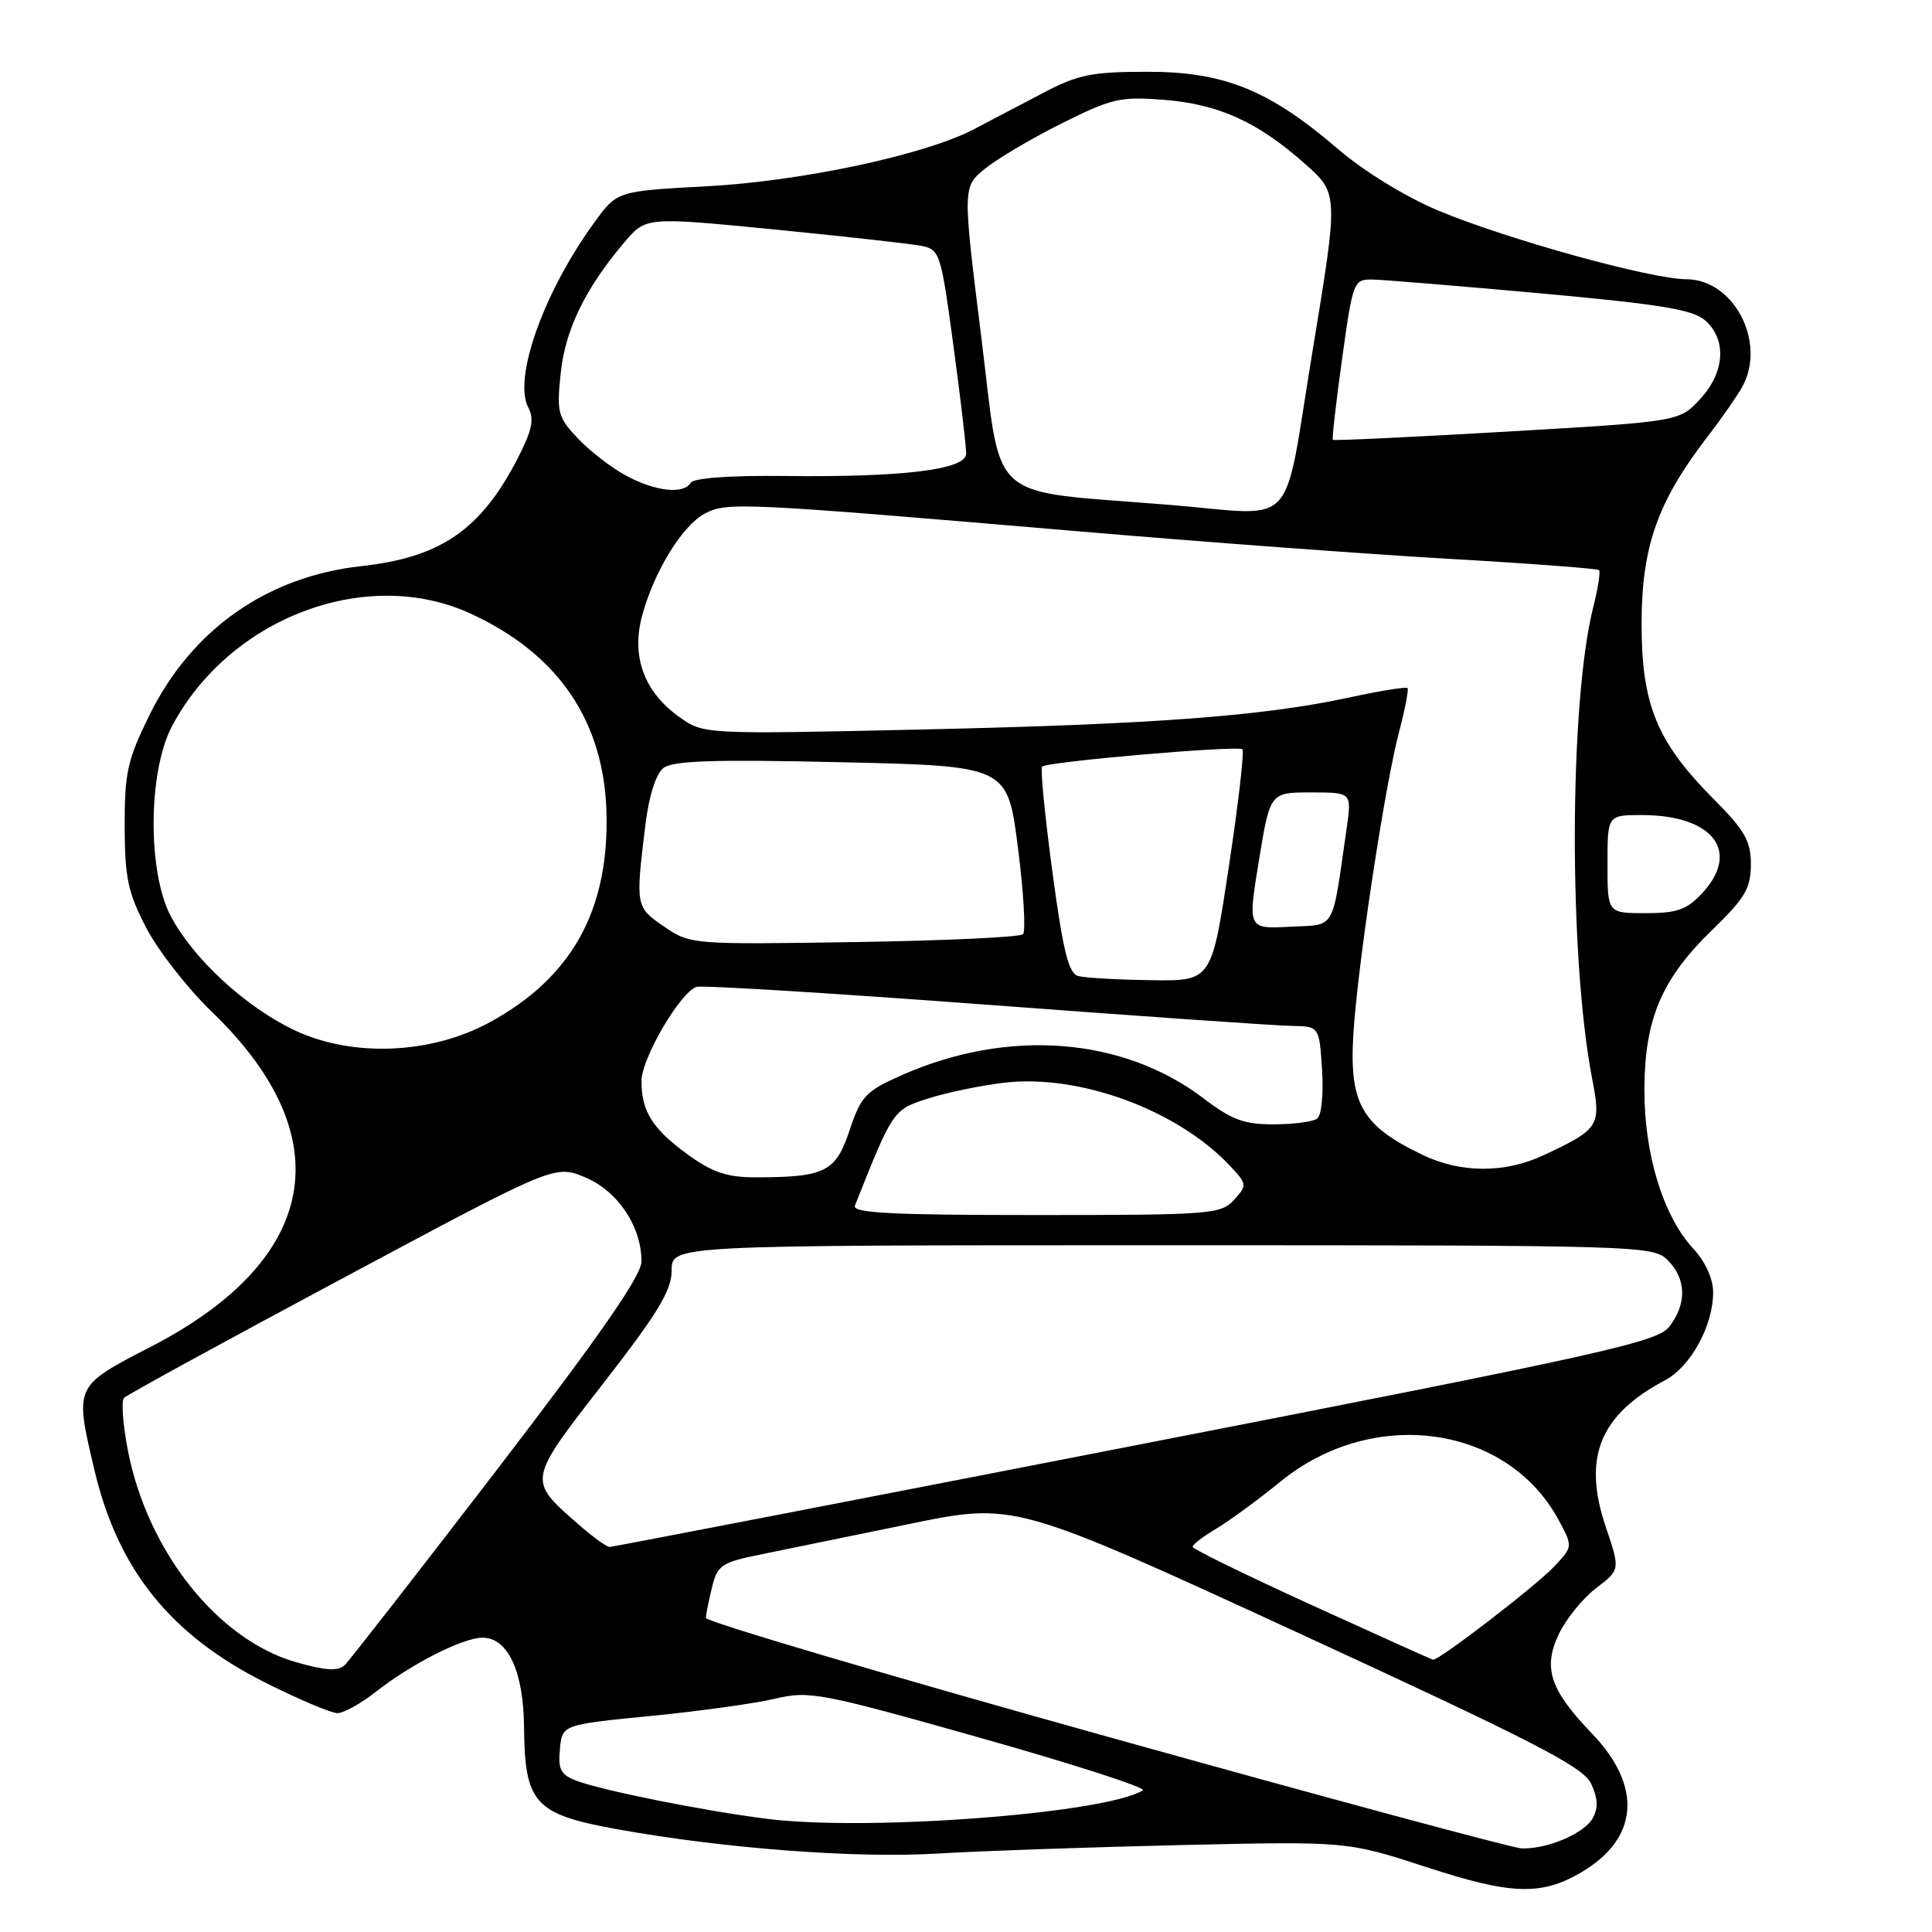 <?xml version="1.0" encoding="UTF-8" standalone="no"?>
<!DOCTYPE svg PUBLIC "-//W3C//DTD SVG 1.1//EN" "http://www.w3.org/Graphics/SVG/1.1/DTD/svg11.dtd" >
<svg xmlns="http://www.w3.org/2000/svg" xmlns:xlink="http://www.w3.org/1999/xlink" version="1.1" viewBox="0 0 256 256">
 <g >
 <path fill="currentColor"
d=" M 209.40 248.17 C 217.14 243.69 217.72 236.75 210.92 229.68 C 205.38 223.91 204.42 221.02 206.55 216.53 C 207.50 214.53 209.72 211.79 211.49 210.44 C 214.69 208.00 214.69 208.00 212.77 202.31 C 209.67 193.14 211.97 187.47 220.61 182.90 C 224.02 181.10 227.00 175.66 227.00 171.24 C 227.00 169.44 225.97 167.18 224.35 165.43 C 220.37 161.14 217.85 152.88 217.89 144.29 C 217.94 134.96 220.19 129.69 226.93 123.17 C 231.23 119.00 232.00 117.69 232.00 114.54 C 232.00 111.44 231.20 110.03 227.07 105.88 C 219.51 98.28 217.50 93.35 217.52 82.50 C 217.55 72.38 219.64 66.48 226.24 57.88 C 228.20 55.33 230.29 52.32 230.90 51.19 C 234.07 45.27 229.71 37.00 223.43 37.00 C 218.79 37.00 199.56 31.67 190.55 27.89 C 186.26 26.09 180.73 22.70 177.33 19.78 C 168.18 11.92 162.21 9.50 152.00 9.51 C 144.55 9.52 142.82 9.88 138.00 12.43 C 134.97 14.03 130.90 16.16 128.94 17.18 C 122.43 20.55 106.18 24.01 93.69 24.68 C 81.78 25.32 81.78 25.32 78.80 29.41 C 72.05 38.66 67.95 50.16 70.01 54.02 C 70.82 55.53 70.50 57.03 68.60 60.73 C 63.71 70.21 58.41 73.86 47.85 75.02 C 35.38 76.39 25.37 83.43 19.79 94.78 C 16.89 100.67 16.50 102.41 16.52 109.48 C 16.54 116.35 16.95 118.29 19.41 123.00 C 20.99 126.02 24.89 131.01 28.08 134.08 C 45.30 150.66 42.34 166.91 20.01 178.44 C 9.79 183.72 9.87 183.56 12.51 194.78 C 15.63 208.01 22.62 216.69 35.26 223.01 C 39.65 225.21 43.90 227.00 44.72 227.00 C 45.54 227.00 47.85 225.71 49.86 224.13 C 54.53 220.46 61.35 217.00 63.94 217.00 C 67.31 217.00 69.38 221.48 69.44 228.91 C 69.53 238.95 70.85 240.40 81.70 242.37 C 95.92 244.94 113.44 246.27 124.34 245.60 C 129.93 245.26 144.40 244.76 156.50 244.48 C 178.50 243.98 178.50 243.98 189.00 247.40 C 200.20 251.06 204.16 251.20 209.40 248.17 Z  M 146.50 230.05 C 117.35 221.92 93.51 214.86 93.53 214.38 C 93.55 213.90 93.92 212.06 94.35 210.31 C 95.07 207.38 95.61 207.02 100.82 205.97 C 103.94 205.33 112.78 203.52 120.47 201.94 C 134.43 199.06 134.43 199.06 171.97 216.34 C 203.09 230.68 209.72 234.08 210.80 236.29 C 211.72 238.20 211.80 239.51 211.07 240.88 C 209.97 242.93 205.02 245.05 201.60 244.92 C 200.45 244.88 175.65 238.19 146.50 230.05 Z  M 101.67 241.01 C 93.30 239.96 79.82 237.26 76.40 235.96 C 74.30 235.17 73.93 234.45 74.19 231.77 C 74.50 228.53 74.50 228.53 86.18 227.38 C 92.60 226.75 100.03 225.72 102.68 225.09 C 107.25 224.01 108.67 224.28 129.95 230.29 C 142.30 233.78 151.97 236.90 151.43 237.23 C 146.47 240.30 115.00 242.69 101.67 241.01 Z  M 39.20 220.24 C 28.84 217.26 19.56 205.58 16.95 192.22 C 16.28 188.77 16.05 185.62 16.44 185.22 C 16.83 184.82 29.83 177.71 45.33 169.42 C 73.50 154.34 73.50 154.34 77.50 155.99 C 81.83 157.78 85.00 162.48 85.00 167.14 C 85.00 169.03 79.59 176.82 65.93 194.64 C 55.43 208.31 46.32 220.01 45.68 220.63 C 44.80 221.47 43.14 221.37 39.20 220.24 Z  M 173.78 212.67 C 165.13 208.72 158.04 205.26 158.03 204.97 C 158.01 204.67 159.40 203.60 161.11 202.59 C 162.82 201.58 166.68 198.75 169.69 196.30 C 181.95 186.32 199.72 188.78 206.52 201.40 C 208.42 204.93 208.42 204.93 205.96 207.55 C 203.53 210.14 190.61 220.08 189.88 219.92 C 189.67 219.87 182.42 216.61 173.78 212.67 Z  M 76.50 201.86 C 69.92 196.09 69.89 196.23 79.95 183.29 C 87.20 173.96 89.00 170.99 89.00 168.32 C 89.00 165.00 89.00 165.00 154.00 165.00 C 217.67 165.00 219.04 165.04 221.00 167.00 C 223.45 169.45 223.53 172.76 221.20 175.78 C 219.62 177.84 212.69 179.38 150.47 191.51 C 112.54 198.91 81.18 204.97 80.78 204.98 C 80.39 204.99 78.46 203.59 76.50 201.86 Z  M 113.28 159.75 C 118.33 147.05 118.33 147.05 123.00 145.55 C 125.47 144.76 130.02 143.82 133.10 143.46 C 143.05 142.30 156.04 147.09 162.97 154.47 C 165.26 156.91 165.28 157.04 163.51 158.99 C 161.78 160.90 160.46 161.00 137.24 161.00 C 118.08 161.00 112.89 160.73 113.28 159.75 Z  M 91.20 153.03 C 86.47 149.60 85.00 147.29 85.00 143.24 C 85.00 140.27 90.10 131.52 92.28 130.77 C 92.95 130.53 110.15 131.59 130.50 133.11 C 150.85 134.64 169.15 135.91 171.16 135.94 C 174.81 136.00 174.81 136.00 175.18 141.75 C 175.39 144.98 175.10 147.82 174.53 148.23 C 173.96 148.64 171.37 148.98 168.76 148.98 C 164.89 149.00 163.19 148.37 159.56 145.60 C 148.84 137.41 133.61 136.22 119.50 142.46 C 114.71 144.58 114.08 145.24 112.57 149.78 C 110.74 155.30 109.33 156.00 100.03 156.00 C 96.37 156.00 94.37 155.33 91.20 153.03 Z  M 188.50 153.03 C 180.01 148.95 178.53 146.00 179.48 135.00 C 180.39 124.55 183.64 103.58 185.38 97.00 C 186.18 93.98 186.68 91.35 186.50 91.17 C 186.31 90.98 182.86 91.54 178.83 92.41 C 167.36 94.90 152.82 95.98 121.87 96.67 C 93.24 97.30 93.24 97.30 90.00 95.00 C 85.38 91.71 83.65 87.05 85.05 81.71 C 86.60 75.84 90.36 69.68 93.38 68.06 C 96.30 66.50 98.13 66.59 143.00 70.41 C 159.22 71.80 181.27 73.43 192.00 74.05 C 202.72 74.66 211.67 75.34 211.88 75.54 C 212.09 75.75 211.74 77.99 211.10 80.51 C 207.92 93.15 207.85 126.84 210.98 143.00 C 212.18 149.20 211.91 149.63 204.50 153.09 C 199.37 155.48 193.56 155.46 188.50 153.03 Z  M 39.00 136.50 C 32.57 133.44 25.73 127.16 22.68 121.50 C 19.53 115.65 19.59 102.26 22.80 96.21 C 30.43 81.84 48.56 74.99 62.30 81.28 C 74.03 86.65 80.12 95.64 80.37 107.96 C 80.63 120.78 75.66 129.60 64.89 135.46 C 57.08 139.71 46.66 140.13 39.00 136.50 Z  M 142.87 129.33 C 141.59 128.99 140.86 126.03 139.44 115.47 C 138.45 108.08 137.84 101.83 138.08 101.58 C 138.75 100.92 164.07 98.74 164.63 99.29 C 164.89 99.55 164.08 106.57 162.82 114.88 C 160.54 130.00 160.54 130.00 152.52 129.88 C 148.11 129.82 143.77 129.57 142.87 129.33 Z  M 88.00 122.78 C 84.21 120.18 84.20 120.11 85.52 109.28 C 85.98 105.51 86.91 102.55 87.89 101.78 C 89.13 100.79 94.53 100.61 111.50 101.00 C 133.50 101.50 133.50 101.50 134.88 112.29 C 135.64 118.22 135.94 123.40 135.55 123.79 C 135.15 124.18 125.08 124.65 113.17 124.83 C 91.70 125.16 91.47 125.15 88.00 122.78 Z  M 166.81 114.05 C 168.29 105.00 168.29 105.00 173.71 105.00 C 179.12 105.00 179.12 105.00 178.44 109.75 C 176.44 123.62 177.11 122.47 170.89 122.80 C 165.33 123.09 165.33 123.09 166.81 114.05 Z  M 213.00 114.50 C 213.00 108.00 213.00 108.00 217.55 108.00 C 226.97 108.00 230.69 112.81 225.55 118.35 C 223.52 120.54 222.22 121.00 218.05 121.00 C 213.00 121.00 213.00 121.00 213.00 114.50 Z  M 155.00 66.90 C 130.35 64.89 132.82 67.09 130.02 44.64 C 127.55 24.77 127.55 24.77 130.52 22.35 C 132.16 21.02 136.75 18.31 140.72 16.33 C 147.32 13.03 148.49 12.77 154.25 13.23 C 161.51 13.81 166.66 16.15 172.93 21.72 C 177.36 25.65 177.36 25.65 173.91 46.57 C 169.91 70.80 172.23 68.31 155.00 66.90 Z  M 83.00 63.05 C 81.08 62.02 78.20 59.81 76.61 58.13 C 73.92 55.31 73.75 54.68 74.29 49.50 C 74.88 43.71 77.55 38.22 82.72 32.12 C 85.58 28.74 85.58 28.74 102.54 30.40 C 111.87 31.32 120.65 32.30 122.06 32.57 C 124.54 33.06 124.68 33.51 126.33 45.79 C 127.28 52.78 128.04 59.23 128.02 60.12 C 127.99 62.24 119.63 63.26 103.83 63.07 C 96.74 62.99 91.91 63.34 91.52 63.97 C 90.56 65.53 86.91 65.13 83.00 63.05 Z  M 176.61 58.28 C 176.48 58.15 177.03 53.31 177.84 47.52 C 179.27 37.22 179.36 37.00 181.90 37.04 C 183.33 37.07 193.39 37.90 204.25 38.88 C 220.21 40.34 224.38 41.03 226.00 42.50 C 228.84 45.07 228.53 49.40 225.25 52.91 C 222.50 55.86 222.50 55.86 199.68 57.19 C 187.12 57.92 176.75 58.41 176.61 58.28 Z "/>
</g>
</svg>